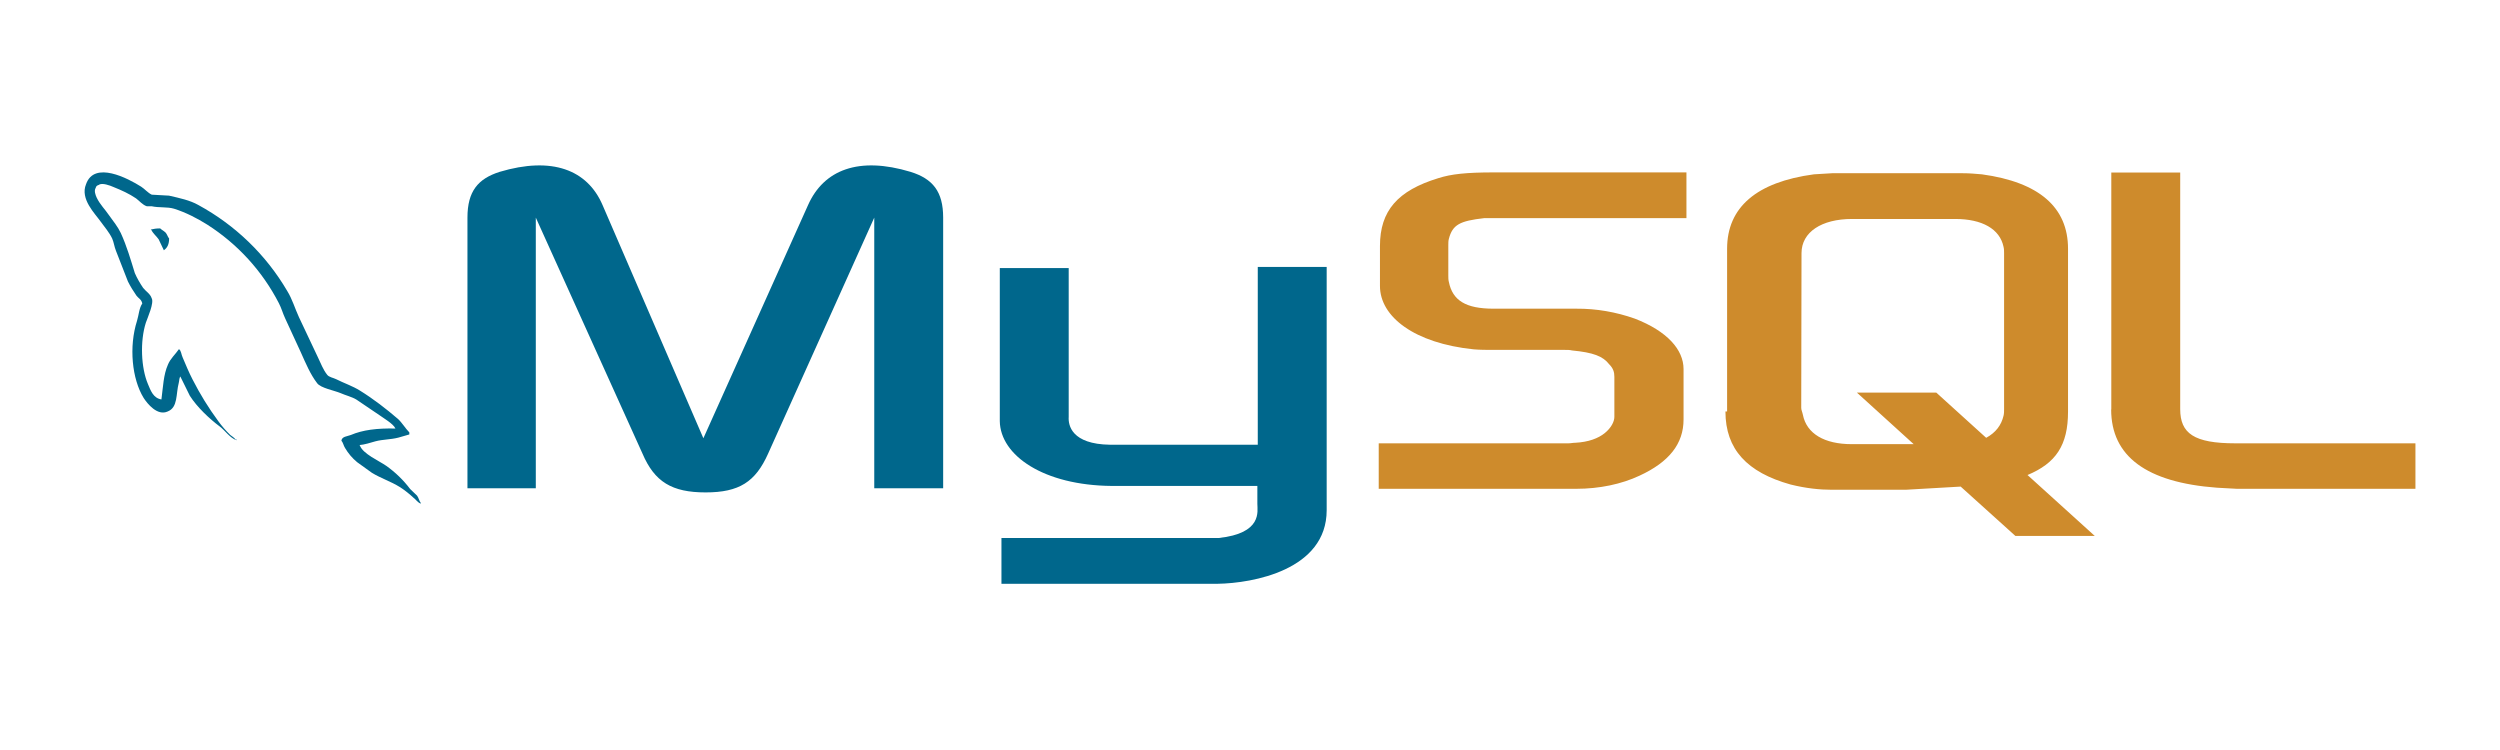 <?xml version="1.0" encoding="UTF-8" standalone="no" ?>
<!DOCTYPE svg PUBLIC "-//W3C//DTD SVG 1.1//EN" "http://www.w3.org/Graphics/SVG/1.1/DTD/svg11.dtd">
<svg xmlns="http://www.w3.org/2000/svg" xmlns:xlink="http://www.w3.org/1999/xlink" version="1.1" width="200" height="60" viewBox="0 0 200 60" xml:space="preserve">
<desc>Created with Fabric.js 5.2.4</desc>
<defs>
</defs>
<rect x="0" y="0" width="100%" height="100%" fill="transparent"></rect>
<g transform="matrix(1 0 0 1 100 30)" id="f118d8be-443c-4671-8722-df1a7fb28d9f"  >
<rect style="stroke: none; stroke-width: 1; stroke-dasharray: none; stroke-linecap: butt; stroke-dashoffset: 0; stroke-linejoin: miter; stroke-miterlimit: 4; fill: rgb(255,255,255); fill-rule: nonzero; opacity: 1; visibility: hidden;" vector-effect="non-scaling-stroke"  x="-100" y="-30" rx="0" ry="0" width="200" height="60" />
</g>
<g transform="matrix(Infinity NaN NaN Infinity 0 0)" id="abbc1c51-7849-4921-a6a8-7662d0afb48c"  >
</g>
<g transform="matrix(0.85 0 0 0.85 100 30)"  >
<g style="" vector-effect="non-scaling-stroke"   >
		<g transform="matrix(12.97 0 0 12.97 -93.92 -3.47)"  >
<path style="stroke: none; stroke-width: 1; stroke-dasharray: none; stroke-linecap: butt; stroke-dashoffset: 0; stroke-linejoin: miter; stroke-miterlimit: 4; fill: rgb(0,103,140); fill-rule: evenodd; opacity: 1;" vector-effect="non-scaling-stroke"  transform=" translate(-1.88, -2.25)" d="M 2.92 2.906 C 2.787 2.903 2.683 2.916 2.596 2.953 C 2.571 2.963 2.531 2.963 2.528 2.995 C 2.541 3.008 2.543 3.03 2.555 3.048 C 2.578 3.087 2.607 3.121 2.642 3.15 L 2.749 3.227 C 2.814 3.267 2.887 3.29 2.951 3.33 C 2.988 3.353 3.024 3.383 3.051 3.408 C 3.069 3.421 3.081 3.443 3.104 3.451 L 3.104 3.446 C 3.092 3.431 3.089 3.409 3.077 3.393 L 3.027 3.345 C 2.978 3.28 2.92 3.224 2.854 3.177 C 2.801 3.14 2.684 3.09 2.662 3.029 L 2.659 3.026 C 2.696 3.023 2.739 3.009 2.774 2.999 C 2.831 2.984 2.882 2.987 2.941 2.972 L 3.021 2.949 L 3.021 2.934 C 2.991 2.904 2.969 2.864 2.938 2.836 C 2.853 2.763 2.76 2.691 2.663 2.631 C 2.611 2.598 2.545 2.576 2.49 2.548 C 2.47 2.538 2.437 2.533 2.425 2.516 C 2.395 2.479 2.378 2.431 2.357 2.388 L 2.22 2.098 C 2.19 2.033 2.172 1.968 2.135 1.908 C 1.981 1.645 1.758 1.43 1.49 1.284 C 1.428 1.249 1.355 1.234 1.277 1.216 L 1.152 1.209 C 1.125 1.197 1.099 1.166 1.075 1.151 C 0.98 1.091 0.735 0.961 0.675 1.133 C 0.63 1.241 0.742 1.348 0.78 1.403 C 0.808 1.441 0.845 1.485 0.865 1.528 C 0.877 1.556 0.88 1.586 0.892 1.616 L 0.979 1.839 C 0.997 1.875 1.018 1.909 1.041 1.942 C 1.054 1.96 1.078 1.969 1.083 1.999 C 1.06 2.032 1.058 2.082 1.045 2.124 C 0.985 2.312 1.008 2.546 1.093 2.684 C 1.12 2.726 1.193 2.817 1.268 2.782 C 1.343 2.752 1.326 2.657 1.348 2.574 C 1.353 2.554 1.35 2.541 1.36 2.527 L 1.36 2.53 L 1.428 2.668 C 1.48 2.75 1.57 2.835 1.645 2.891 C 1.685 2.921 1.717 2.973 1.767 2.991 L 1.767 2.986 L 1.76 2.986 C 1.75 2.971 1.735 2.964 1.722 2.953 C 1.69 2.922 1.661 2.889 1.635 2.853 C 1.564 2.757 1.502 2.656 1.448 2.55 C 1.421 2.498 1.398 2.442 1.376 2.39 C 1.366 2.37 1.366 2.34 1.349 2.33 C 1.324 2.367 1.287 2.398 1.269 2.443 C 1.237 2.515 1.234 2.603 1.222 2.695 C 1.162 2.685 1.144 2.63 1.124 2.583 C 1.074 2.465 1.066 2.273 1.109 2.138 C 1.121 2.103 1.171 1.993 1.151 1.96 C 1.141 1.928 1.108 1.91 1.089 1.885 C 1.067 1.853 1.044 1.813 1.029 1.778 C 1 1.684 0.97 1.58 0.927 1.487 C 0.907 1.444 0.872 1.4 0.843 1.36 C 0.812 1.314 0.777 1.282 0.752 1.23 C 0.743 1.21 0.732 1.18 0.745 1.16 C 0.748 1.147 0.755 1.142 0.768 1.138 C 0.79 1.12 0.851 1.143 0.873 1.153 C 0.935 1.178 0.986 1.201 1.038 1.236 C 1.061 1.253 1.086 1.284 1.116 1.293 L 1.151 1.293 C 1.204 1.305 1.264 1.296 1.314 1.311 C 1.402 1.339 1.482 1.381 1.554 1.426 C 1.775 1.567 1.954 1.763 2.074 1.996 C 2.094 2.034 2.102 2.069 2.121 2.109 L 2.234 2.354 C 2.269 2.432 2.302 2.512 2.352 2.577 C 2.377 2.612 2.477 2.63 2.522 2.649 C 2.555 2.664 2.607 2.677 2.637 2.696 L 2.804 2.809 C 2.831 2.829 2.904 2.871 2.919 2.904 z" stroke-linecap="round" />
</g>
		<g transform="matrix(12.97 0 0 12.97 -102.56 -12.72)"  >
<path style="stroke: none; stroke-width: 1; stroke-dasharray: none; stroke-linecap: butt; stroke-dashoffset: 0; stroke-linejoin: miter; stroke-miterlimit: 4; fill: rgb(0,103,140); fill-rule: evenodd; opacity: 1;" vector-effect="non-scaling-stroke"  transform=" translate(-1.22, -1.54)" d="M 1.22 1.457 C 1.192 1.457 1.172 1.46 1.152 1.465 L 1.152 1.468 L 1.155 1.468 C 1.168 1.495 1.192 1.513 1.208 1.536 L 1.246 1.616 L 1.249 1.613 C 1.272 1.596 1.284 1.57 1.284 1.53 C 1.274 1.518 1.272 1.507 1.264 1.495 C 1.254 1.478 1.232 1.47 1.219 1.457 z" stroke-linecap="round" />
</g>
		<g transform="matrix(12.97 0 0 12.97 60.96 -2)"  >
<path style="stroke: none; stroke-width: 1; stroke-dasharray: none; stroke-linecap: butt; stroke-dashoffset: 0; stroke-linejoin: miter; stroke-miterlimit: 4; fill: rgb(206,139,44); fill-rule: evenodd; opacity: 1;" vector-effect="non-scaling-stroke"  transform=" translate(-13.83, -2.36)" d="M 10.064 3.34 L 11.498 3.34 C 11.666 3.34 11.826 3.306 11.956 3.245 C 12.173 3.145 12.276 3.012 12.276 2.837 L 12.276 2.471 C 12.276 2.331 12.158 2.196 11.922 2.105 C 11.786 2.057 11.643 2.032 11.499 2.033 L 10.897 2.033 C 10.695 2.033 10.6 1.973 10.573 1.839 C 10.569 1.824 10.569 1.809 10.569 1.793 L 10.569 1.568 C 10.569 1.556 10.569 1.541 10.573 1.526 C 10.6 1.423 10.653 1.396 10.829 1.376 L 12.297 1.376 L 12.297 1.044 L 10.9 1.044 C 10.698 1.044 10.59 1.056 10.496 1.086 C 10.202 1.176 10.073 1.322 10.073 1.578 L 10.073 1.868 C 10.073 2.093 10.325 2.284 10.753 2.328 C 10.799 2.332 10.848 2.332 10.898 2.332 L 11.413 2.332 C 11.433 2.332 11.451 2.332 11.466 2.336 C 11.622 2.351 11.691 2.378 11.736 2.436 C 11.766 2.466 11.774 2.493 11.774 2.528 L 11.774 2.818 C 11.774 2.852 11.751 2.898 11.704 2.936 C 11.657 2.974 11.586 3.001 11.49 3.006 C 11.47 3.006 11.46 3.01 11.44 3.01 L 10.064 3.01 z M 15.379 2.764 C 15.379 3.104 15.635 3.294 16.146 3.332 L 16.291 3.34 L 17.587 3.34 L 17.587 3.01 L 16.28 3.01 C 15.98 3.01 15.88 2.938 15.88 2.762 L 15.88 1.045 L 15.38 1.045 L 15.38 2.765 z M 12.592 2.779 L 12.592 1.598 C 12.592 1.298 12.805 1.114 13.222 1.058 L 13.355 1.05 L 14.301 1.05 C 14.351 1.05 14.393 1.054 14.441 1.058 C 14.857 1.115 15.066 1.298 15.066 1.598 L 15.066 2.78 C 15.066 3.024 14.978 3.154 14.772 3.24 L 15.26 3.682 L 14.684 3.682 L 14.287 3.324 L 13.887 3.347 L 13.353 3.347 C 13.265 3.347 13.166 3.337 13.053 3.309 C 12.737 3.221 12.58 3.053 12.58 2.779 z M 13.13 2.753 C 13.13 2.768 13.138 2.783 13.142 2.803 C 13.169 2.94 13.298 3.016 13.496 3.016 L 13.946 3.016 L 13.534 2.642 L 14.11 2.642 L 14.472 2.97 C 14.542 2.932 14.582 2.878 14.598 2.81 C 14.602 2.795 14.602 2.776 14.602 2.76 L 14.602 1.63 C 14.602 1.615 14.602 1.6 14.598 1.584 C 14.571 1.454 14.442 1.382 14.248 1.382 L 13.498 1.382 C 13.278 1.382 13.132 1.477 13.132 1.63 z" stroke-linecap="round" />
</g>
		<g transform="matrix(12.97 0 0 12.97 -33.25 0)"  >
<path style="stroke: none; stroke-width: 1; stroke-dasharray: none; stroke-linecap: butt; stroke-dashoffset: 0; stroke-linejoin: miter; stroke-miterlimit: 4; fill: rgb(0,103,140); fill-rule: evenodd; opacity: 1;" vector-effect="non-scaling-stroke"  transform=" translate(-6.56, -2.52)" d="M 3.445 3.342 L 3.941 3.342 L 3.941 1.378 L 4.715 3.09 C 4.803 3.296 4.929 3.372 5.173 3.372 C 5.417 3.372 5.535 3.296 5.627 3.09 L 6.397 1.378 L 6.397 3.342 L 6.897 3.342 L 6.897 1.378 C 6.897 1.188 6.821 1.096 6.661 1.046 C 6.284 0.932 6.031 1.031 5.917 1.286 L 5.157 2.979 L 4.425 1.286 C 4.315 1.031 4.059 0.932 3.678 1.046 C 3.522 1.096 3.445 1.186 3.445 1.378 L 3.445 3.342 z M 7.308 1.744 L 7.808 1.744 L 7.808 2.824 C 7.804 2.884 7.828 3.022 8.108 3.026 L 9.18 3.026 L 9.18 1.736 L 9.68 1.736 L 9.68 3.501 C 9.68 3.936 9.142 4.031 8.89 4.035 L 7.32 4.035 L 7.32 3.703 L 8.895 3.703 C 9.215 3.669 9.177 3.509 9.177 3.455 L 9.177 3.325 L 8.12 3.325 C 7.628 3.321 7.312 3.105 7.308 2.855 L 7.308 1.744 z" stroke-linecap="round" />
</g>
</g>
</g>
</svg>